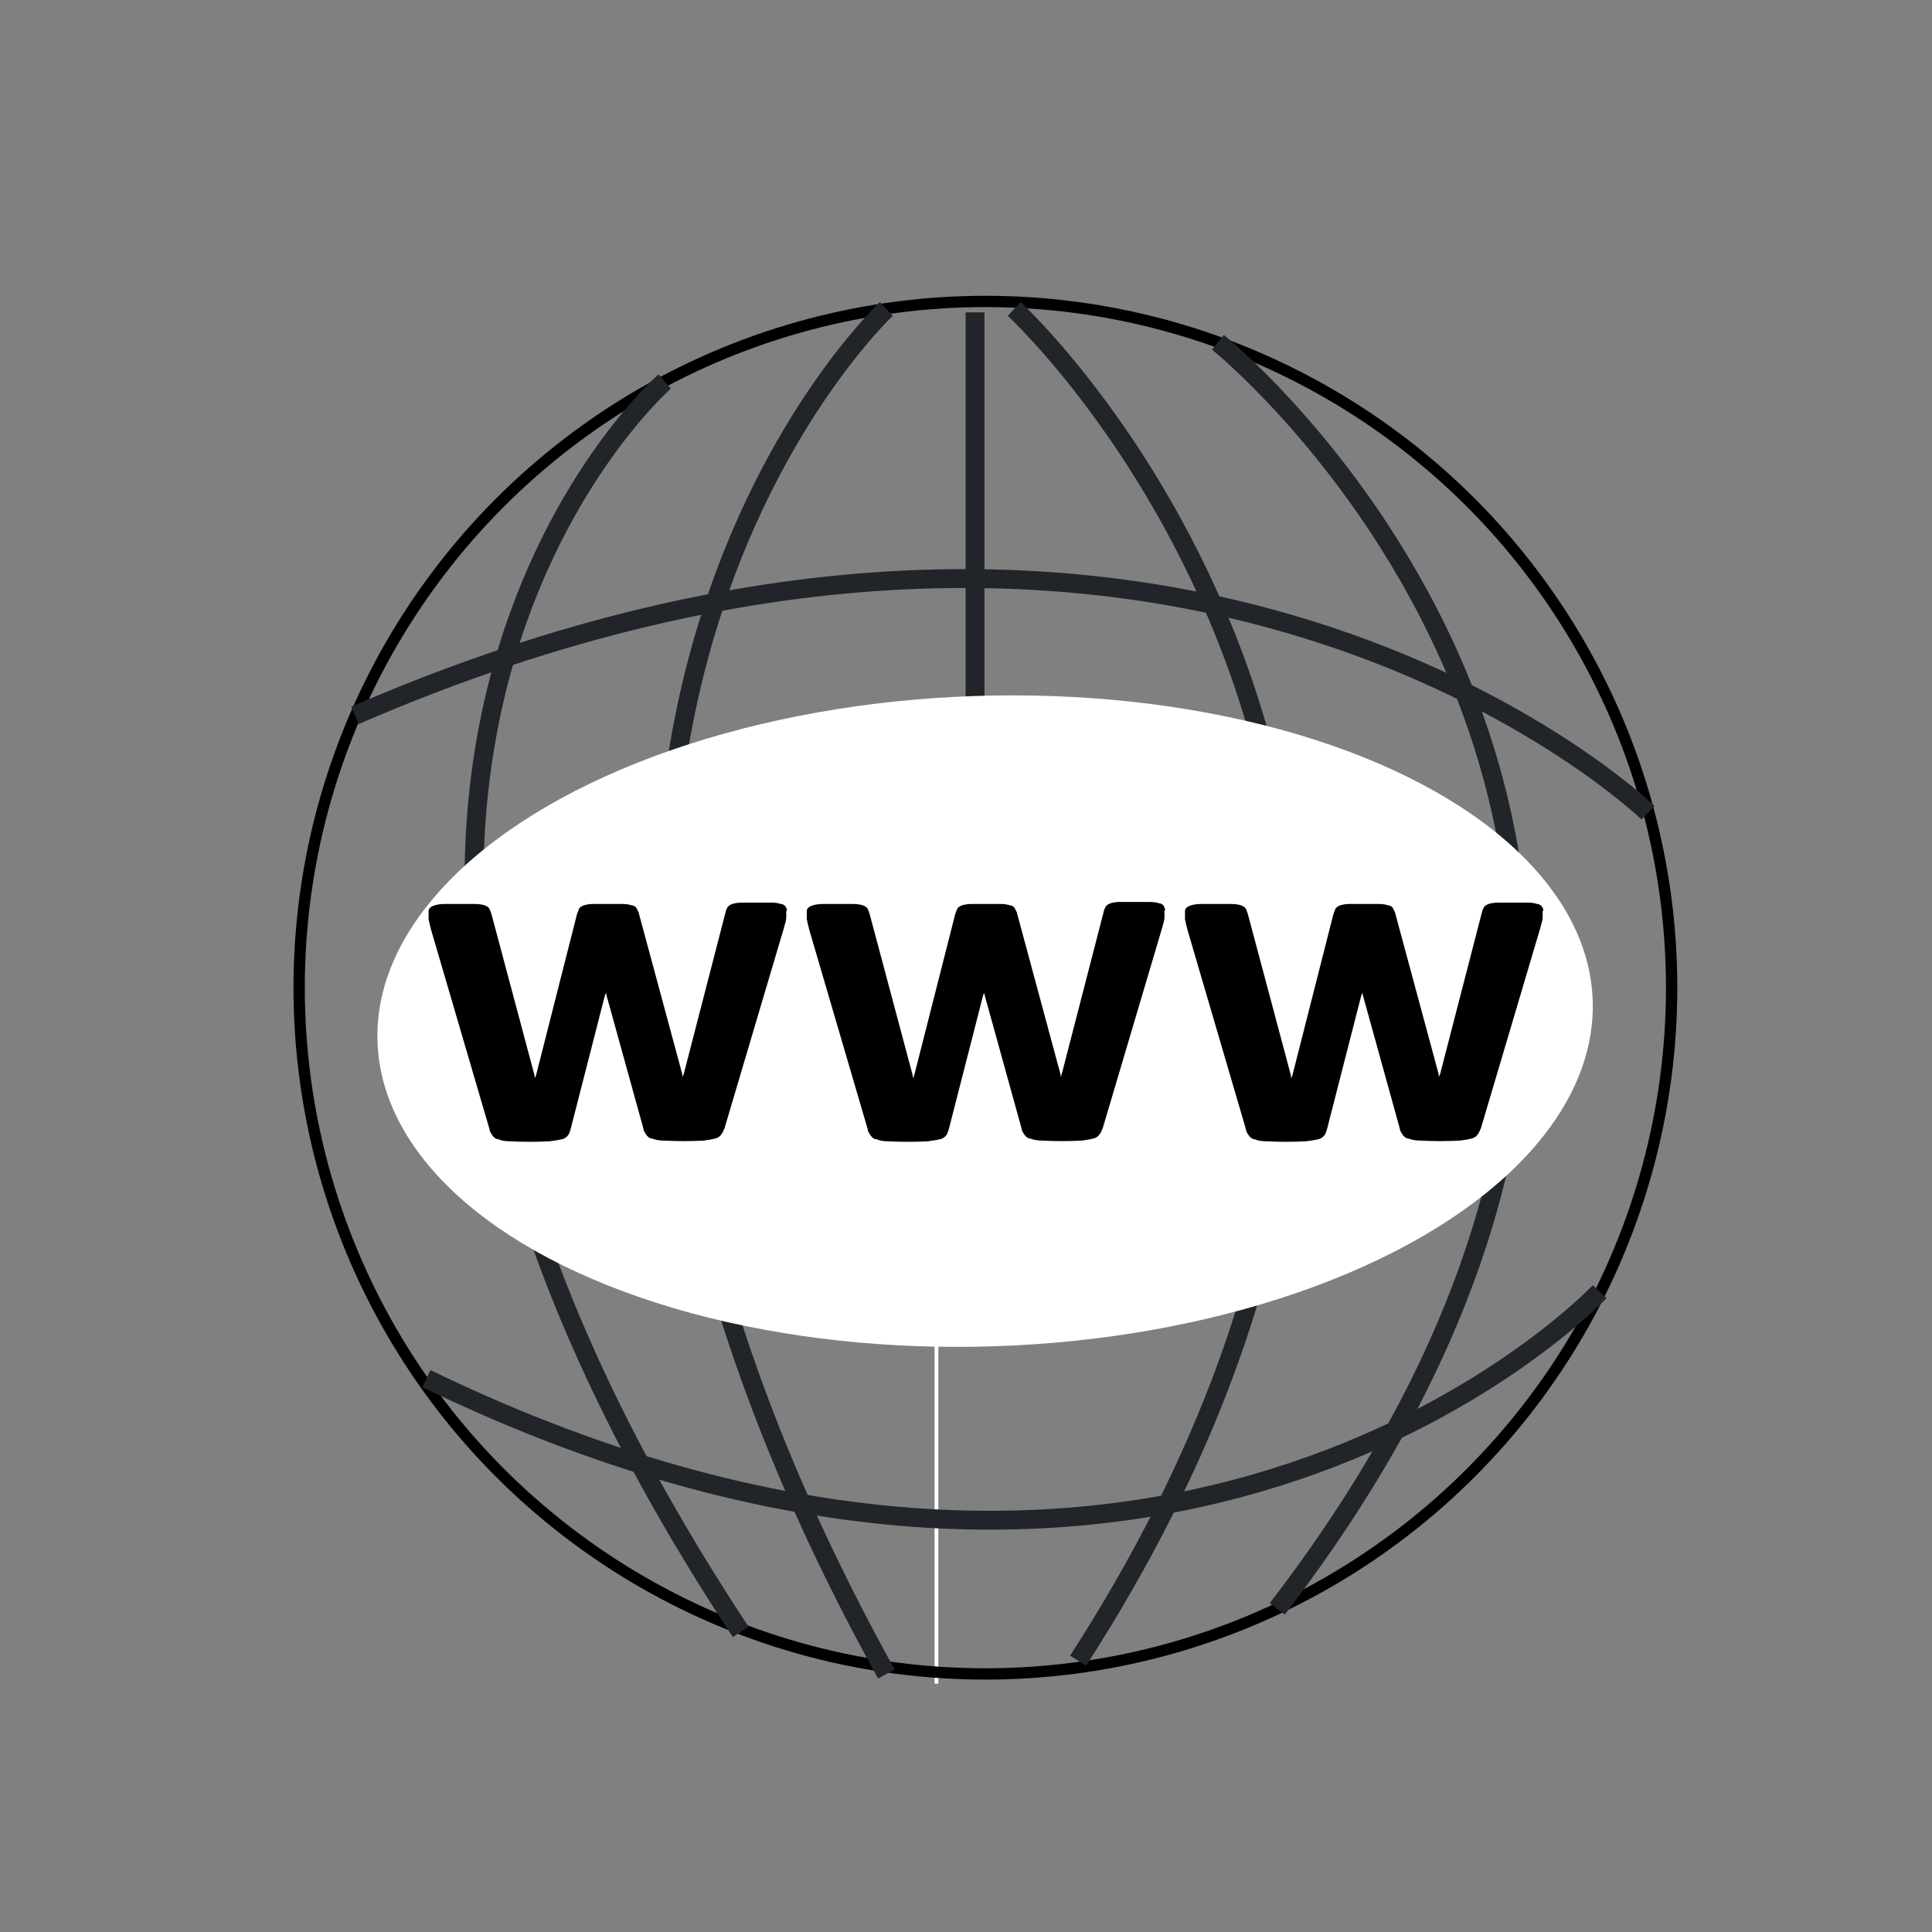 <?xml version="1.0" encoding="UTF-8"?><svg id="a" xmlns="http://www.w3.org/2000/svg" width="512" height="512" viewBox="0 0 512 512"><rect x="0" y="0" width="512" height="512" fill="#808080" stroke="none"/><line x1="248.169" y1="339.71" x2="248.169" y2="446.203" fill="none" stroke="#fff" stroke-miterlimit="10"/><circle cx="261.138" cy="261.747" r="181.862" fill="none" stroke="#000" stroke-miterlimit="10" stroke-width="3"/><line x1="258.391" y1="82.783" x2="258.391" y2="187.446" fill="none" stroke="#212529" stroke-miterlimit="10" stroke-width="5"/><path d="M234.896,81.868s-132.125,123.428,0,361.741" fill="none" stroke="#212529" stroke-miterlimit="10" stroke-width="5"/><path d="M176.157,101.092s-126.175,110.155,20.139,331.38" fill="none" stroke="#212529" stroke-miterlimit="10" stroke-width="5"/><path d="M436.745,215.366s-124.649-120.377-342.67-25.784" fill="none" stroke="#212529" stroke-miterlimit="10" stroke-width="5"/><path d="M423.929,342.304s-112.138,119.309-310.936,23.038" fill="none" stroke="#212529" stroke-miterlimit="10" stroke-width="5"/><path d="M268.766,81.868s155.621,143.262,16.935,358.232" fill="none" stroke="#212529" stroke-miterlimit="10" stroke-width="5"/><path d="M322.776,90.717s169.199,135.939,15.715,335.652" fill="none" stroke="#212529" stroke-miterlimit="10" stroke-width="5"/><ellipse cx="261.062" cy="270.61" rx="161.113" ry="86.202" transform="translate(-9.103 9.087) rotate(-1.96)" fill="#fff"/><path d="M208.368,241.377v1.812c0,.725-.362,1.631-.725,3.081l-15.587,52.559s-.544,1.45-.906,1.812c-.362.544-.906.906-1.631,1.087-.725.181-1.631.362-3.081.544-3.444.181-6.887.181-10.331,0-1.45,0-2.356-.181-3.262-.544-.725,0-1.269-.544-1.631-1.087-.362-.544-.725-1.087-.725-1.631l-9.787-35.342v-.544l-.362.544-9.062,35.342s-.362,1.45-.725,1.812c-.362.544-.906.906-1.631,1.087s-1.812.362-3.262.544c-3.444.181-7.068.181-10.512,0-1.269,0-2.356-.181-3.081-.544-.725,0-1.269-.544-1.631-1.087-.362-.544-.725-1.087-.725-1.631l-15.405-52.559c-.362-1.269-.544-2.175-.725-3.081v-1.812c0-.362,0-.906.362-1.087.181-.362.725-.544,1.269-.725.544-.181,1.45-.362,2.537-.362h8.156c1.087,0,1.994.181,2.537.362.544.181,1.087.544,1.269.906.181.362.362.906.544,1.45l11.418,42.772v.725l.362-.725,10.874-42.772s.362-.906.544-1.45c.181-.362.725-.725,1.269-.906.544-.181,1.45-.362,2.356-.362h7.975c1.087,0,1.812.181,2.356.362.544,0,1.087.362,1.269.725.181.362.362.725.544,1.087l11.599,42.954v.725l.362-.725,11.056-42.772s.181-.906.544-1.45c.181-.362.725-.725,1.269-.906.544-.181,1.45-.362,2.537-.362h7.975c1.087,0,1.812.181,2.356.362.544,0,1.087.362,1.269.725.181.181.362.544.362,1.087h-.181ZM308.594,241.377v1.812c0,.725-.362,1.631-.725,3.081l-15.587,52.559s-.544,1.45-.906,1.812c-.362.544-.906.906-1.631,1.087-.725.181-1.631.362-3.081.544-3.444.181-6.887.181-10.331,0-1.45,0-2.356-.181-3.262-.544-.725,0-1.269-.544-1.631-1.087-.362-.544-.725-1.087-.725-1.631l-9.787-35.342v-.544l-.362.544-9.062,35.342s-.362,1.45-.725,1.812c-.362.544-.906.906-1.631,1.087s-1.812.362-3.262.544c-3.444.181-7.068.181-10.512,0-1.269,0-2.356-.181-3.081-.544-.725,0-1.269-.544-1.631-1.087-.362-.544-.725-1.087-.725-1.631l-15.405-52.559c-.362-1.269-.544-2.175-.725-3.081v-1.812c0-.362,0-.906.362-1.087.181-.362.725-.544,1.269-.725.544-.181,1.45-.362,2.537-.362h8.156c1.087,0,1.994.181,2.537.362.544.181,1.087.544,1.269.906s.362.906.544,1.45l11.418,42.772v.725l.362-.725,10.874-42.772s.362-.906.544-1.45c.181-.362.725-.725,1.269-.906.544-.181,1.45-.362,2.356-.362h7.975c1.087,0,1.812.181,2.356.362.544,0,1.087.362,1.269.725.181.362.362.725.544,1.087l11.599,42.954v.725l.362-.906,11.056-42.772s.181-.906.544-1.45c.181-.362.725-.725,1.269-.906.544-.181,1.45-.362,2.537-.362h7.975c1.087,0,1.812.181,2.356.362.544,0,1.087.362,1.269.725.181.362.362.725.362,1.087h0l-.181.181Z"/><path d="M408.819,241.377v1.812c0,.725-.362,1.631-.725,3.081l-15.587,52.559s-.544,1.45-.906,1.812c-.362.544-.906.906-1.631,1.087-.725.181-1.631.362-3.081.544-3.444.181-6.887.181-10.331,0-1.45,0-2.356-.181-3.262-.544-.725,0-1.269-.544-1.631-1.087-.362-.544-.725-1.087-.725-1.631l-9.787-35.342v-.544l-.362.544-9.062,35.342s-.362,1.45-.725,1.812c-.362.544-.906.906-1.631,1.087-.725.181-1.812.362-3.262.544-3.444.181-7.068.181-10.512,0-1.269,0-2.356-.181-3.081-.544-.725,0-1.269-.544-1.631-1.087-.362-.544-.725-1.087-.725-1.631l-15.405-52.559c-.362-1.269-.544-2.175-.725-3.081v-1.812c0-.362,0-.906.362-1.087.181-.362.725-.544,1.269-.725.544-.181,1.45-.362,2.537-.362h8.156c1.087,0,1.994.181,2.537.362.544.181,1.087.544,1.269.906.181.362.362.906.544,1.45l11.418,42.772v.725l.362-.725,10.874-42.772s.362-.906.544-1.45c.181-.362.725-.725,1.269-.906.544-.181,1.45-.362,2.356-.362h7.975c1.087,0,1.812.181,2.356.362.544,0,1.087.362,1.269.725.181.362.362.725.544,1.087l11.599,42.954v.725l.362-.725,11.056-42.772s.181-.906.544-1.45c.181-.362.725-.725,1.269-.906.544-.181,1.45-.362,2.537-.362h7.975c1.087,0,1.812.181,2.356.362.544,0,1.087.362,1.269.725.181.181.362.544.362,1.087h-.181Z"/></svg>